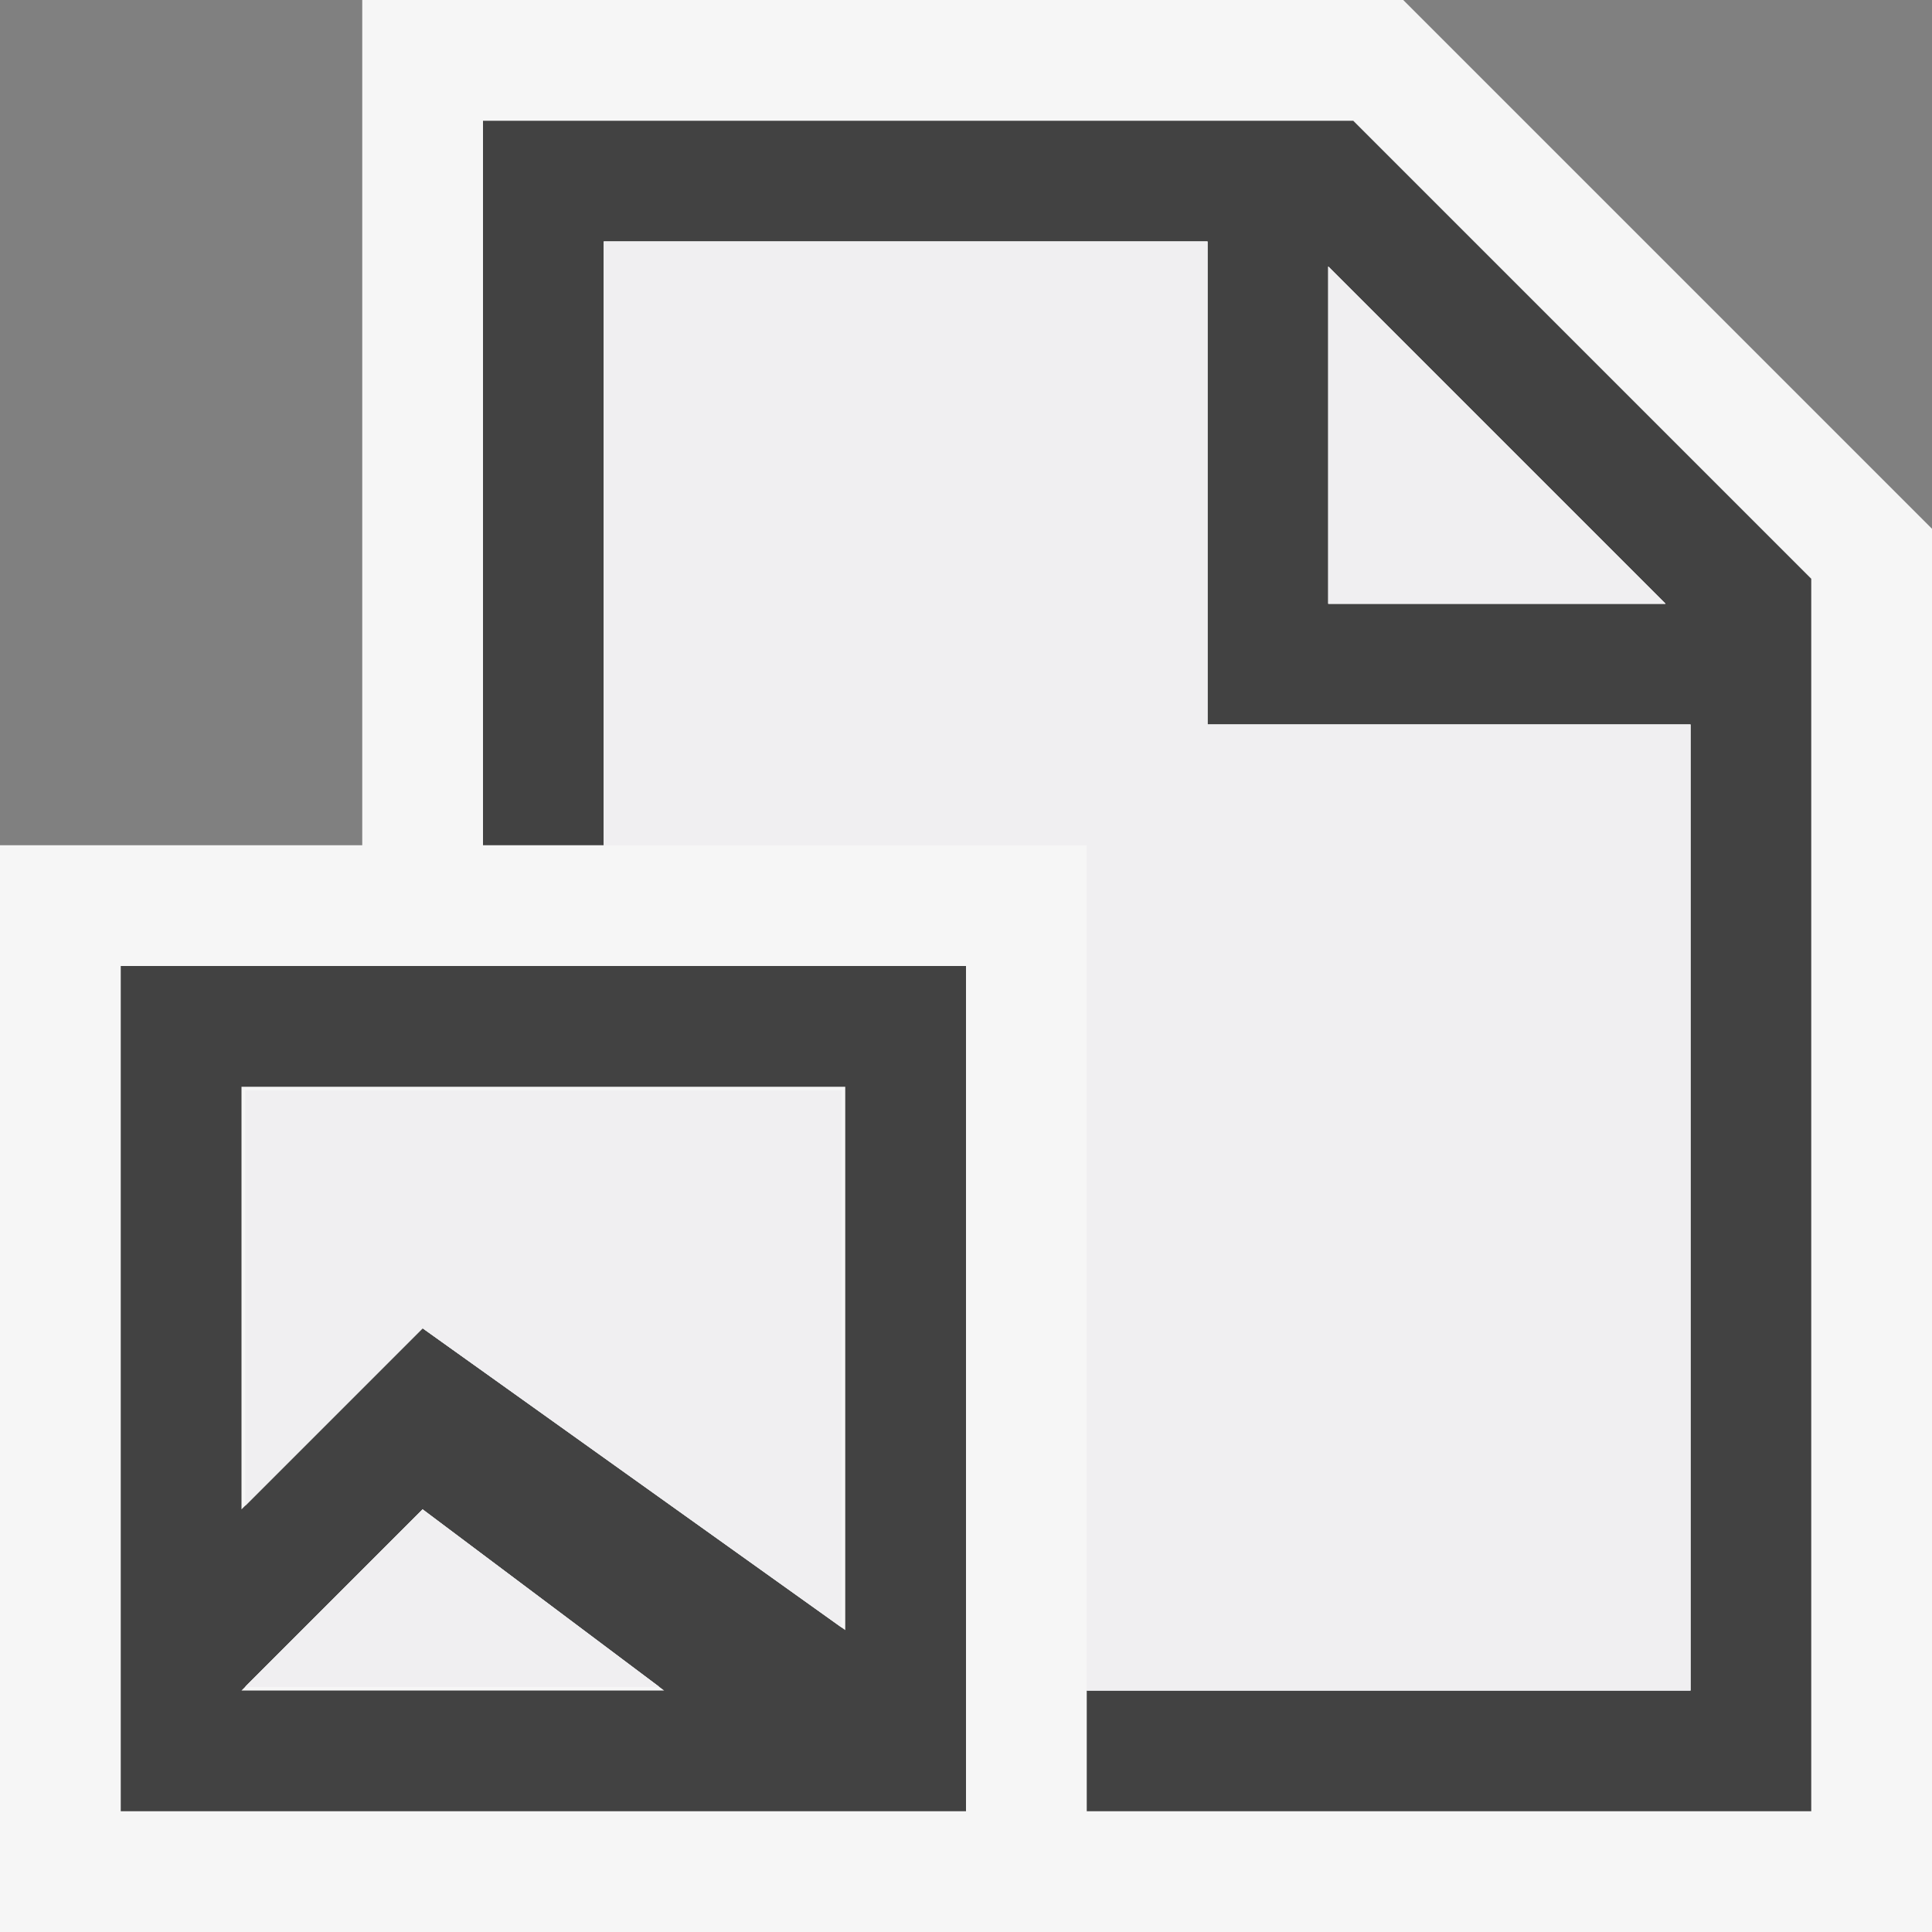 <svg xmlns="http://www.w3.org/2000/svg" viewBox="0 0 16 16"><rect x="0" y="0" width="16" height="16" fill="#808080" stroke="none"/><style>.icon-canvas-transparent{opacity:0;fill:#f6f6f6}.icon-vs-out{fill:#f6f6f6}.icon-vs-bg{fill:#424242}.icon-vs-fg{fill:#f0eff1}</style><path class="icon-canvas-transparent" d="M16 16H0V0h16v16z" id="canvas"/><path class="icon-vs-out" d="M11.621 0H3v7H0v9h16V4.379z" id="outline"/><g id="iconBg"><path class="icon-vs-bg" d="M11.207 1H4v6h1V2h5v4h4v8H9v1h6V4.793L11.207 1zM11 5V2.207L13.793 5H11z"/><path class="icon-vs-bg" d="M4.691 10.359a.95.95 0 1 1 1.9.002.95.95 0 0 1-1.9-.002zM8 8v7H1V8h7zm-2.5 6l-2-1.5L2 14h3.5zM7 9H2v3.5L3.5 11 7 13.5V9z"/></g><g id="iconFg"><path class="icon-vs-fg" d="M2.031 9.031v3.438L3.5 11l3.469 2.477V9.031H2.031zm3.61 2.278z"/><path class="icon-vs-fg" d="M3.5 12.5l-1.469 1.469h3.427z"/><path class="icon-vs-fg" d="M2.031 9.031v3.438L3.5 11l3.469 2.477V9.031H2.031zm3.61 2.278z"/><path class="icon-vs-fg" d="M3.5 12.5l-1.469 1.469h3.427z"/><g><path class="icon-vs-fg" d="M11 2.207V5h2.793z"/><path class="icon-vs-fg" d="M10 6V2H5v5h4v7h5V6z"/><path class="icon-vs-fg" d="M11 2.207V5h2.793z"/><path class="icon-vs-fg" d="M10 6V2H5v5h4v7h5V6z"/></g></g></svg>